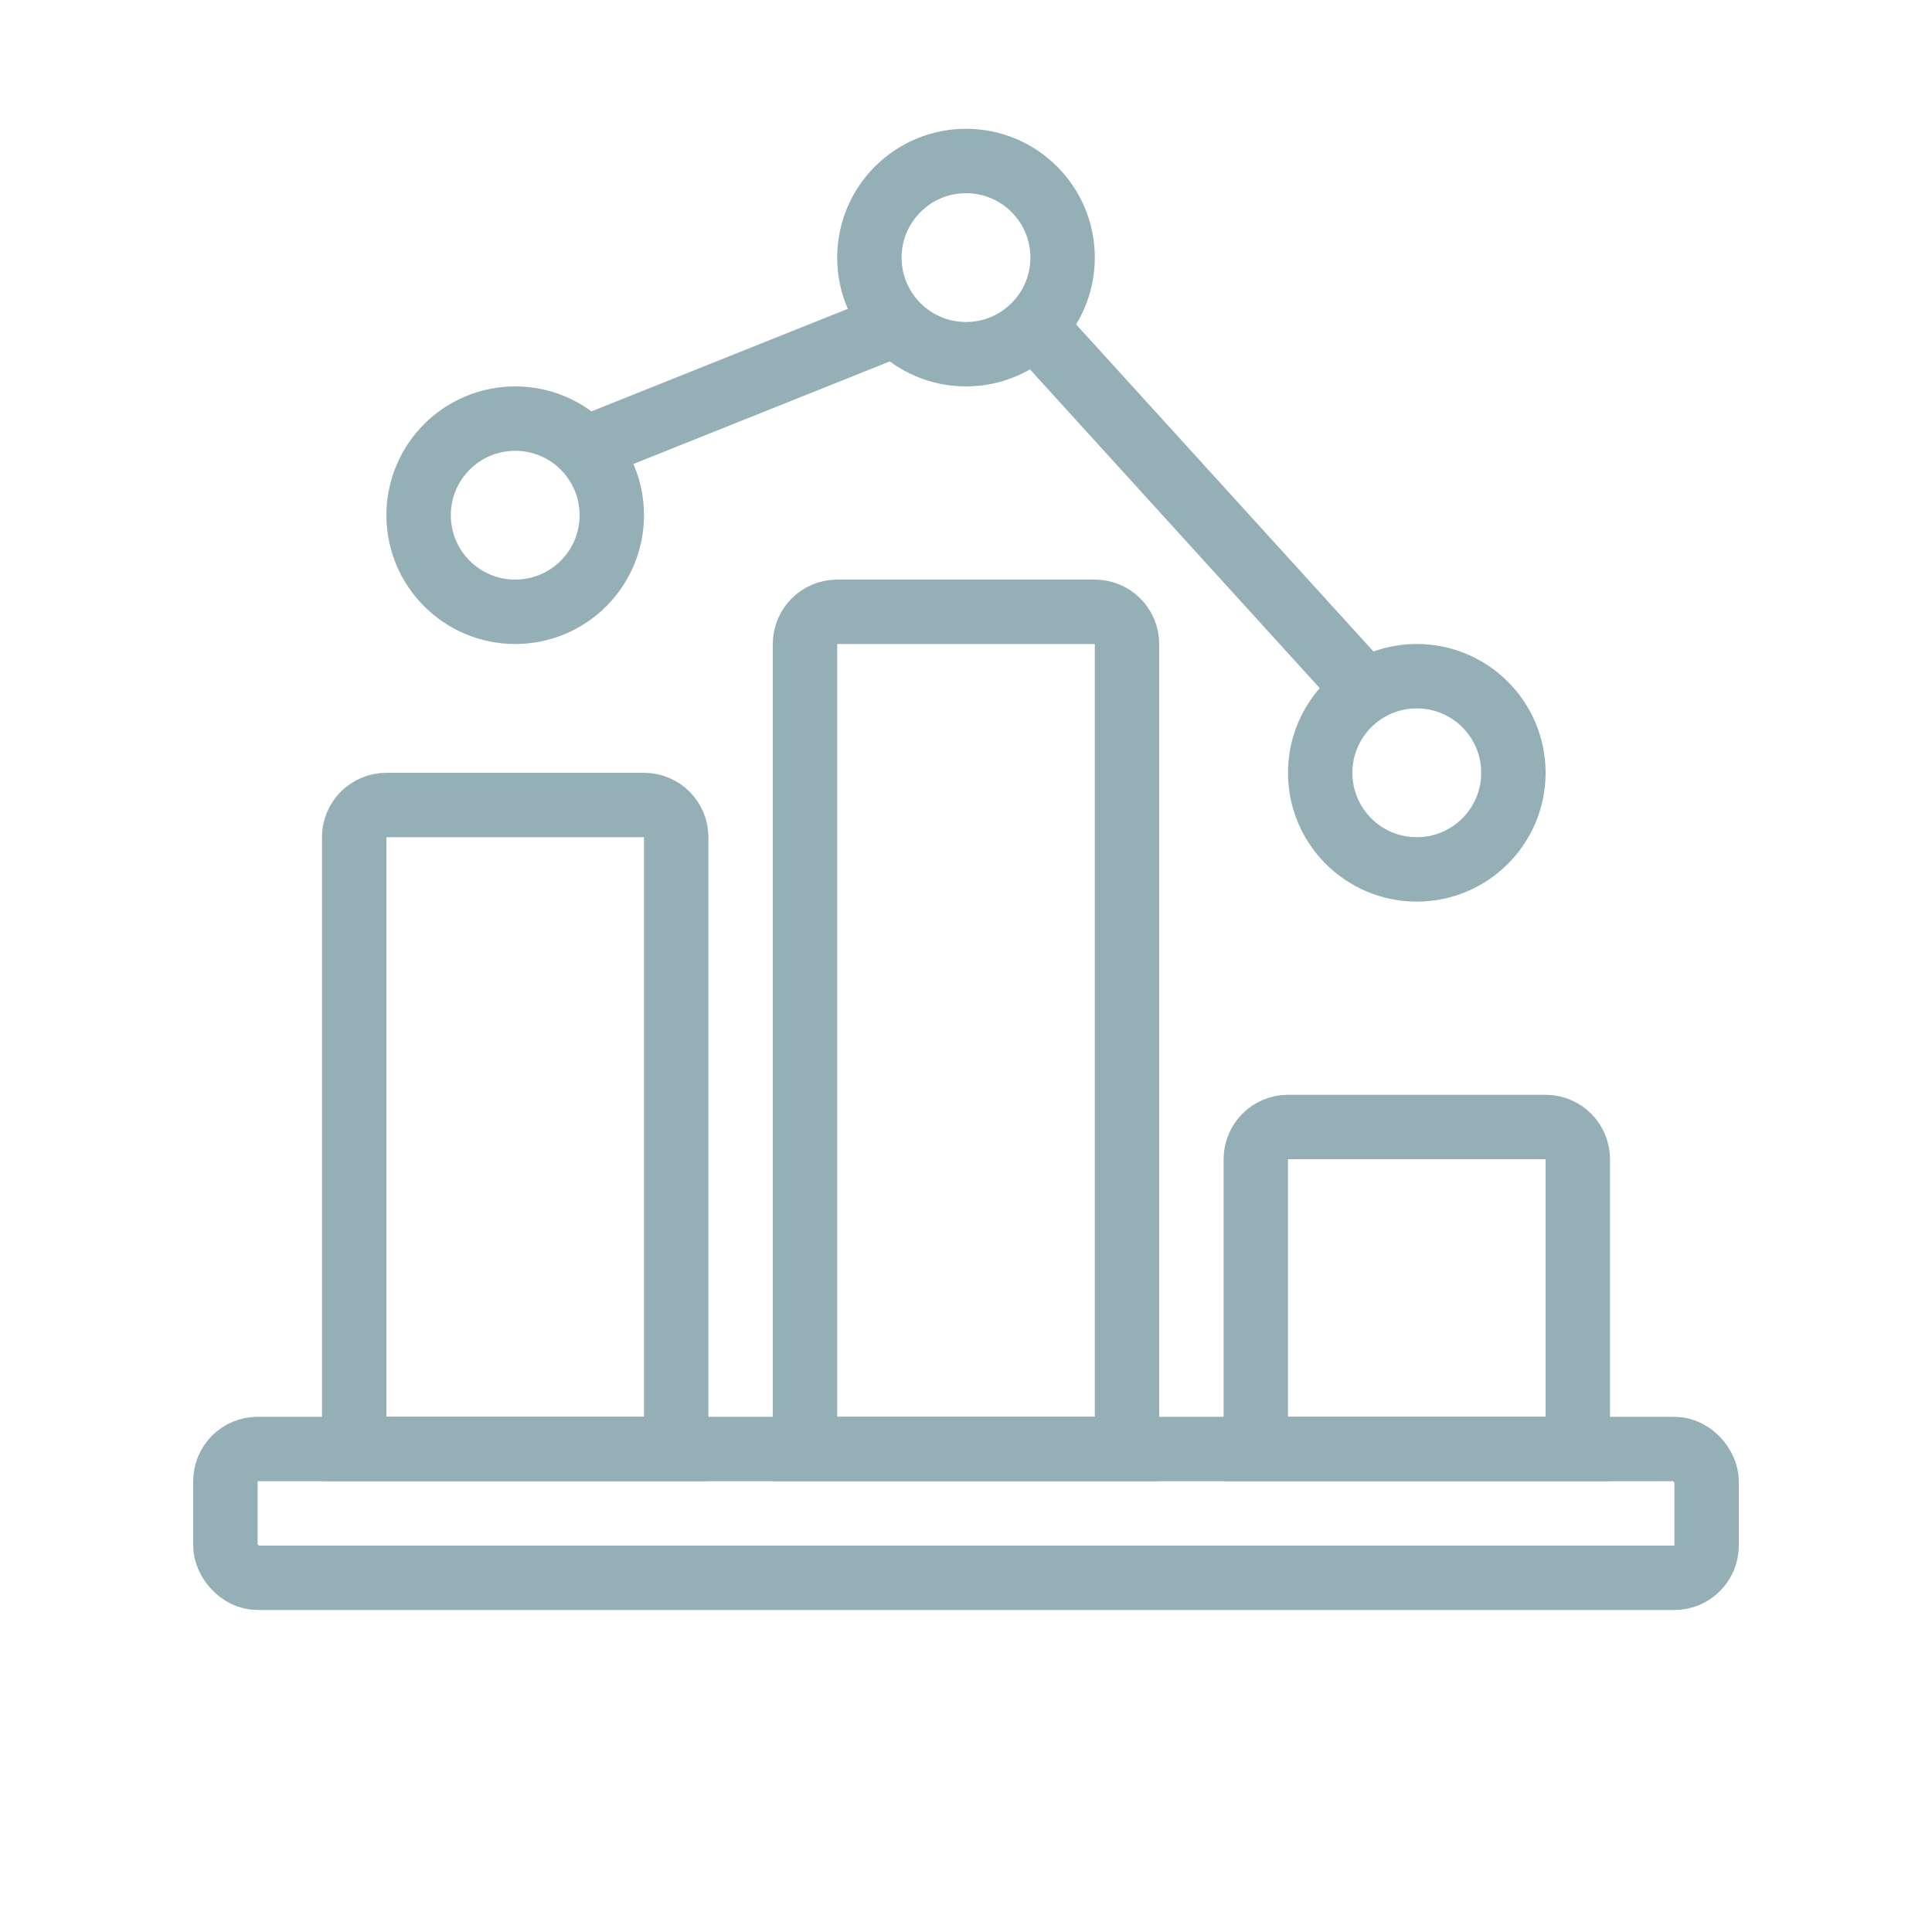 <svg width="30" height="30" viewBox="0 0 30 30" fill="none" xmlns="http://www.w3.org/2000/svg">
<rect width="30" height="30" fill="white"/>
<rect x="3.5" y="22.5" width="23" height="2" rx="0.5" stroke="#94AFB6"/>
<path d="M5.5 13C5.5 12.724 5.724 12.5 6 12.5H10C10.276 12.5 10.5 12.724 10.5 13V22.5H5.5V13Z" stroke="#94AFB6"/>
<path d="M12.5 10C12.5 9.724 12.724 9.5 13 9.5H17C17.276 9.5 17.5 9.724 17.5 10V22.5H12.5V10Z" stroke="#94AFB6"/>
<path d="M19.5 18C19.5 17.724 19.724 17.5 20 17.5H24C24.276 17.5 24.5 17.724 24.5 18V22.5H19.5V18Z" stroke="#94AFB6"/>
<circle cx="8" cy="8" r="1.5" stroke="#94AFB6"/>
<circle cx="15" cy="4" r="1.5" stroke="#94AFB6"/>
<circle cx="22" cy="12" r="1.5" stroke="#94AFB6"/>
<path d="M9 7L14 5" stroke="#94AFB6"/>
<path d="M16 5L21 10.5" stroke="#94AFB6"/>
</svg>

